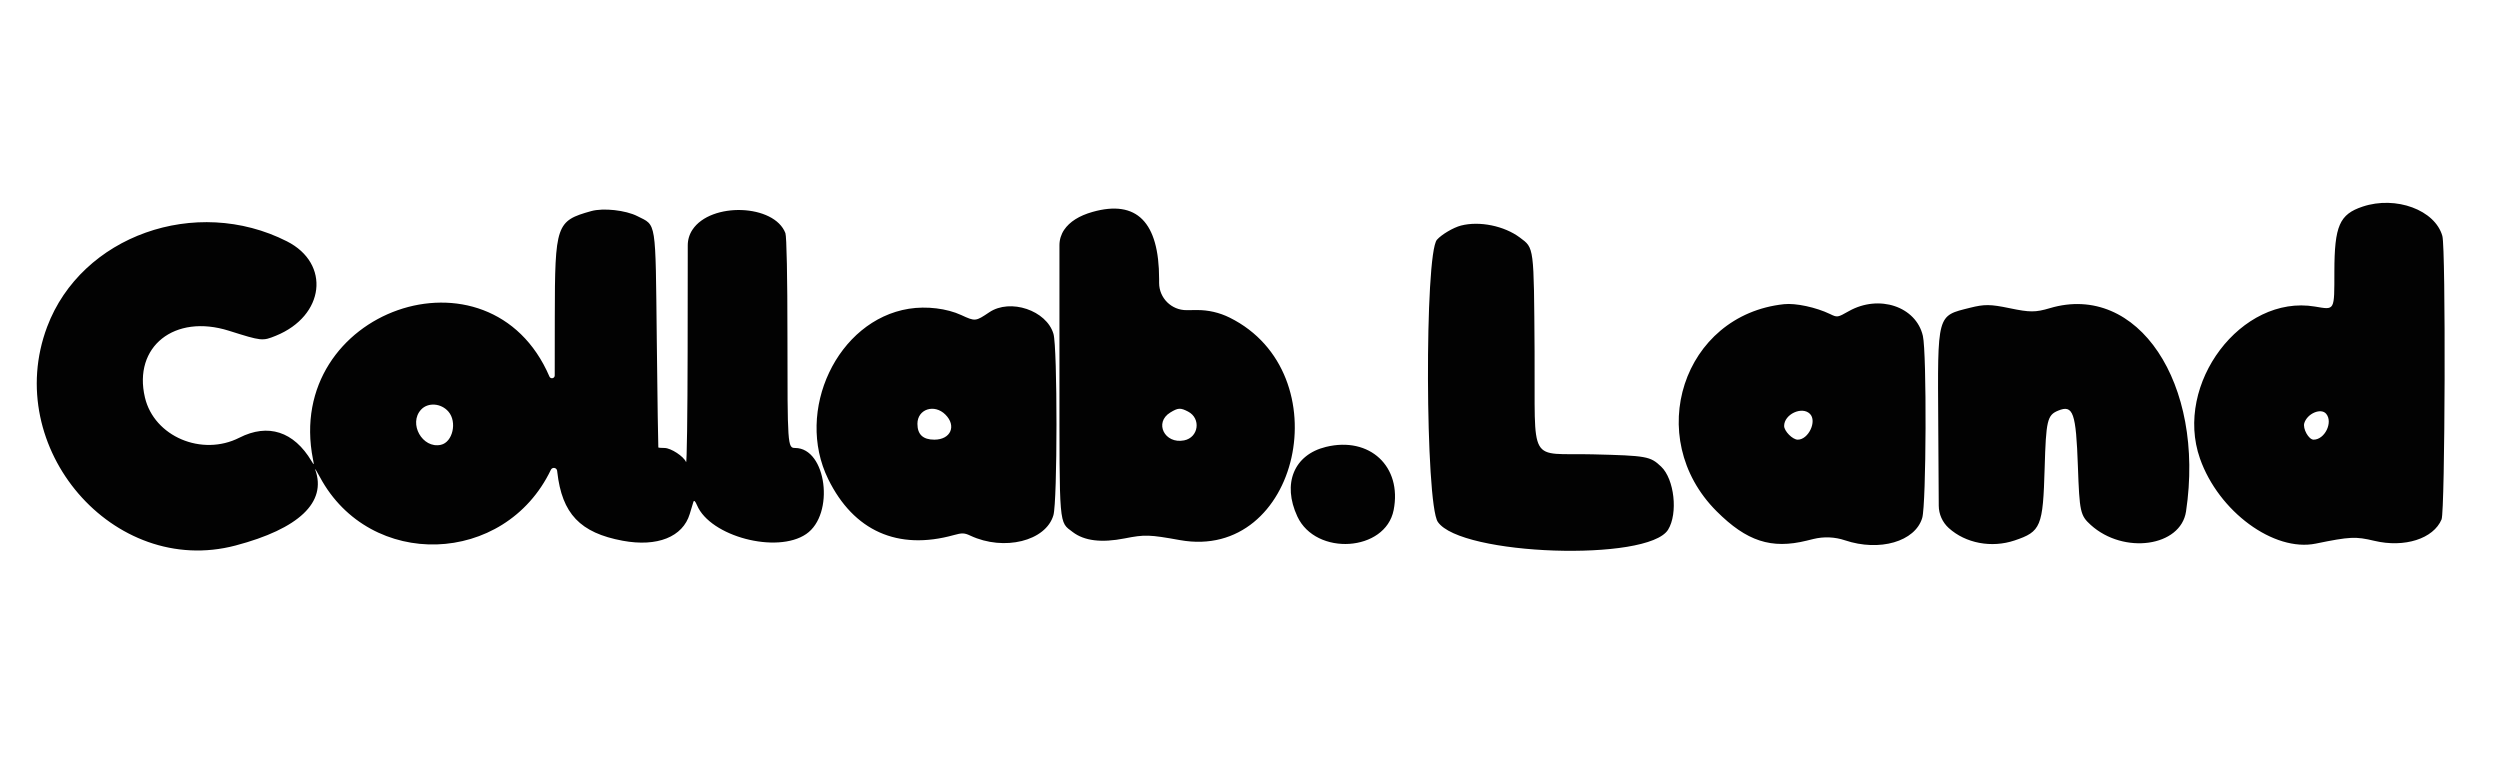 <svg width="136" height="42" viewBox="0 0 136 42" fill="none" xmlns="http://www.w3.org/2000/svg">
<g clip-path="url(#clip0_1136_12210)">
<path fill-rule="evenodd" clip-rule="evenodd" d="M128.529 11.239C127.267 11.659 126.994 12.285 126.99 14.769C126.987 16.94 127.031 16.861 125.932 16.677C121.935 16.005 118.25 20.876 119.678 24.944C120.69 27.828 123.699 30.038 125.979 29.572C127.844 29.191 128.14 29.177 129.165 29.421C130.801 29.811 132.382 29.307 132.821 28.256C133.014 27.793 133.055 13.525 132.865 12.841C132.472 11.425 130.338 10.636 128.529 11.239ZM32.162 11.484C30.254 12.017 30.187 12.213 30.181 17.253L30.177 20.427C30.177 20.589 29.954 20.635 29.89 20.486C26.65 12.95 15.42 16.884 17.027 24.991C17.091 25.314 17.087 25.318 16.945 25.081C15.986 23.472 14.583 23.018 13.024 23.81C10.98 24.849 8.384 23.744 7.884 21.623C7.232 18.855 9.491 17.059 12.451 17.992C14.242 18.557 14.276 18.561 15.005 18.265C17.665 17.186 17.999 14.339 15.608 13.128C10.649 10.615 4.426 12.832 2.566 17.775C0.086 24.364 6.168 31.429 12.812 29.676C16.262 28.766 17.783 27.322 17.151 25.556C17.106 25.432 17.22 25.61 17.403 25.952C20.121 31.02 27.465 30.788 29.968 25.556C30.046 25.394 30.288 25.434 30.309 25.614L30.316 25.677C30.572 27.949 31.561 28.987 33.878 29.417C35.756 29.765 37.146 29.209 37.522 27.96C37.602 27.694 37.691 27.4 37.719 27.307C37.753 27.194 37.819 27.253 37.919 27.487C38.638 29.184 42.263 30.14 43.856 29.052C45.427 27.979 44.964 24.37 43.254 24.37C42.846 24.37 42.837 24.239 42.837 18.32C42.837 15.085 42.793 12.861 42.726 12.683C42.125 11.103 38.676 10.976 37.669 12.498C37.503 12.748 37.414 13.042 37.414 13.342L37.407 19.106C37.402 22.529 37.364 25.244 37.322 25.137C37.2 24.83 36.497 24.37 36.15 24.37C35.976 24.37 35.825 24.357 35.813 24.342C35.803 24.326 35.764 21.694 35.729 18.491C35.655 11.871 35.721 12.292 34.673 11.758C34.037 11.434 32.818 11.301 32.162 11.484ZM59.435 11.528C58.711 11.732 58.186 12.063 57.889 12.504C57.723 12.75 57.634 13.04 57.634 13.337V20.439C57.634 28.781 57.599 28.366 58.357 28.944C58.987 29.424 59.917 29.538 61.184 29.289C62.275 29.074 62.526 29.082 64.186 29.381C70.677 30.55 72.973 20.301 66.897 17.28C66.34 17.003 65.726 16.861 65.104 16.867L64.553 16.872C63.729 16.88 63.056 16.214 63.056 15.39V15.178C63.055 12.078 61.837 10.851 59.435 11.528ZM79.476 12.271C79.061 12.379 78.424 12.755 78.17 13.042C77.49 13.814 77.532 27.385 78.218 28.392C79.468 30.225 89.652 30.571 90.743 28.817C91.292 27.933 91.086 26.063 90.363 25.381C89.771 24.821 89.588 24.789 86.651 24.716C83.08 24.628 83.523 25.409 83.481 19.138C83.442 13.354 83.461 13.507 82.683 12.924C81.831 12.286 80.481 12.011 79.476 12.271ZM97.057 16.547C91.549 17.126 89.371 23.799 93.381 27.81C95.02 29.449 96.36 29.886 98.288 29.41L98.641 29.323C99.212 29.182 99.811 29.206 100.367 29.393C102.247 30.024 104.187 29.461 104.569 28.175C104.79 27.434 104.819 19.199 104.604 18.271C104.236 16.674 102.218 16.001 100.576 16.927C99.959 17.276 99.954 17.276 99.551 17.082C98.798 16.719 97.688 16.48 97.057 16.547ZM107.167 16.743C105.357 17.197 105.403 17.026 105.441 23.124L105.468 27.508C105.471 27.972 105.668 28.413 106.012 28.725C106.93 29.556 108.342 29.822 109.596 29.4C111.027 28.919 111.138 28.653 111.229 25.46C111.303 22.874 111.371 22.584 111.96 22.34C112.781 22 112.935 22.434 113.038 25.385C113.125 27.848 113.167 28.042 113.737 28.557C115.532 30.181 118.632 29.741 118.92 27.823C119.966 20.845 116.287 15.348 111.516 16.763C110.729 16.997 110.428 16.997 109.313 16.764C108.278 16.549 107.954 16.545 107.167 16.743ZM49.445 16.796C45.558 17.416 43.225 22.341 45.055 26.065C46.441 28.887 48.842 29.956 51.888 29.108C52.336 28.983 52.464 28.987 52.791 29.141C54.621 29.996 56.897 29.434 57.306 28.026C57.526 27.266 57.529 18.919 57.309 18.164C56.936 16.886 54.96 16.22 53.818 16.987C53.072 17.489 53.053 17.491 52.296 17.141C51.511 16.778 50.4 16.643 49.445 16.796ZM24.396 22.393C24.88 22.956 24.628 24.057 23.983 24.198C22.979 24.419 22.205 23.041 22.907 22.283C23.283 21.877 23.998 21.93 24.396 22.393ZM51.43 22.554C52.048 23.171 51.718 23.918 50.828 23.918C50.211 23.918 49.908 23.635 49.908 23.055C49.908 22.255 50.829 21.953 51.43 22.554ZM64.63 22.389C65.349 22.761 65.208 23.799 64.416 23.957C63.354 24.169 62.768 22.986 63.664 22.44C64.088 22.181 64.215 22.174 64.63 22.389ZM98.461 22.514C98.857 22.91 98.381 23.918 97.798 23.918C97.517 23.918 97.057 23.454 97.057 23.171C97.057 22.536 98.029 22.082 98.461 22.514ZM126.545 22.512C126.928 22.974 126.467 23.918 125.859 23.918C125.593 23.918 125.258 23.316 125.355 23.012C125.521 22.488 126.265 22.176 126.545 22.512ZM72.129 24.312C70.39 24.738 69.745 26.309 70.576 28.096C71.586 30.266 75.368 30.015 75.814 27.749C76.28 25.378 74.513 23.73 72.129 24.312Z" fill="#020202"/>
</g>
<defs>
<clipPath id="clip0_1136_12210">
<rect width="131" height="18.931" fill="white" transform="translate(2 11.035)"/>
</clipPath>
</defs>
</svg>
